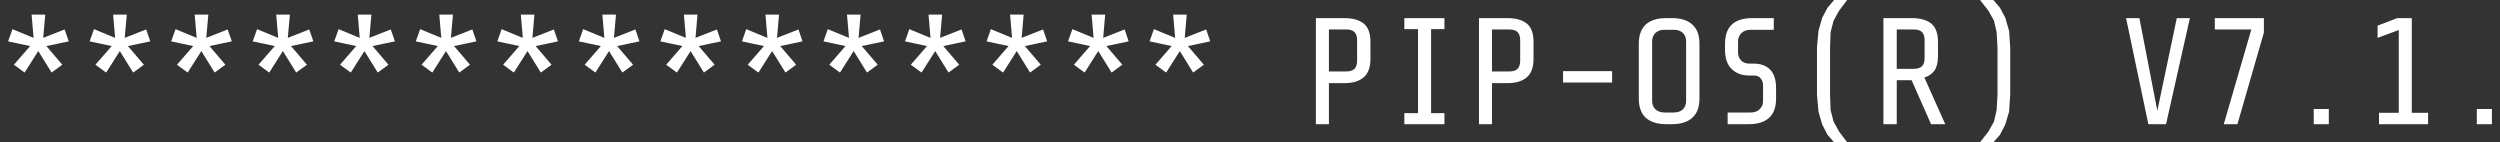 <?xml version="1.0" encoding="UTF-8"?>
<svg xmlns="http://www.w3.org/2000/svg" xmlns:xlink="http://www.w3.org/1999/xlink" width="123pt" height="7pt" viewBox="0 0 123 7" version="1.1">
<rect x="0" y="0" width="123" height="7" fill="#333333" stroke="none"/>
<g id="surface1">
<path style=" stroke:none;fill-rule:nonzero;fill:rgb(100%,100%,100%);fill-opacity:1;" d="M 97.418 0 L 98.074 0 L 98.402 0.387 L 98.66 0.875 L 98.848 1.52 L 98.902 2.34 L 98.902 4.66 L 98.848 5.492 L 98.66 6.125 L 98.402 6.629 L 98.074 7 L 97.418 7 L 97.832 6.469 L 98.105 5.98 L 98.234 5.422 L 98.277 4.676 L 98.277 2.324 L 98.234 1.578 L 98.105 1.02 L 97.832 0.531 L 97.418 0 M 105.258 0.891 L 106.141 5.449 L 107.098 0.891 L 107.742 0.891 L 106.57 6.109 L 105.699 6.109 L 104.602 0.891 L 105.258 0.891 M 117.949 0.891 L 118.66 0.891 L 118.66 5.551 L 119.461 5.551 L 119.461 6.109 L 117.047 6.109 L 117.047 5.551 L 118.02 5.551 L 118.02 1.477 L 116.977 1.863 L 116.977 1.262 L 117.949 0.891 M 108.969 0.891 L 111.383 0.891 L 111.383 1.605 L 110.082 6.109 L 109.41 6.109 L 110.766 1.449 L 108.969 1.449 L 108.969 0.891 M 114.578 5.363 L 114.578 6.109 L 113.836 6.109 L 113.836 5.363 L 114.578 5.363 M 122.602 6.109 L 121.859 6.109 L 121.859 5.363 L 122.602 5.363 L 122.602 6.109 M 2.227 0.719 L 2.125 1.863 L 3.18 1.449 L 3.383 2.035 L 2.281 2.266 L 3.066 3.184 L 2.539 3.57 L 1.883 2.512 L 1.211 3.57 L 0.684 3.184 L 1.484 2.266 L 0.398 2.035 L 0.613 1.434 L 1.652 1.863 L 1.555 0.719 L 2.227 0.719 M 74.164 0.891 C 74.57 0.891 74.891 0.98 75.121 1.16 C 75.34 1.344 75.449 1.641 75.449 2.051 L 75.449 2.898 C 75.449 3.309 75.34 3.609 75.121 3.801 C 74.902 3.992 74.586 4.09 74.176 4.09 L 73.406 4.09 L 73.406 6.109 L 72.766 6.109 L 72.766 0.891 L 74.164 0.891 M 74.664 1.578 C 74.578 1.492 74.438 1.449 74.25 1.449 L 73.406 1.449 L 73.406 3.516 L 74.25 3.516 C 74.438 3.516 74.578 3.473 74.664 3.387 C 74.75 3.301 74.793 3.164 74.793 2.984 L 74.793 1.98 C 74.793 1.797 74.75 1.664 74.664 1.578 M 76.902 3.5 L 79.316 3.5 L 79.316 4.059 L 76.902 4.059 L 76.902 3.5 M 82.273 0.891 C 82.699 0.891 83.027 0.996 83.258 1.203 C 83.496 1.414 83.613 1.73 83.613 2.152 L 83.613 4.848 C 83.613 5.27 83.496 5.586 83.258 5.797 C 83.027 6.004 82.699 6.109 82.273 6.109 L 81.973 6.109 C 81.543 6.109 81.211 6.004 80.973 5.797 C 80.746 5.586 80.629 5.27 80.629 4.848 L 80.629 2.152 C 80.629 1.73 80.746 1.414 80.973 1.203 C 81.211 0.996 81.543 0.891 81.973 0.891 L 82.273 0.891 M 81.902 1.465 C 81.711 1.465 81.559 1.516 81.445 1.621 C 81.34 1.734 81.285 1.871 81.285 2.023 L 81.285 4.977 C 81.285 5.129 81.34 5.266 81.445 5.379 C 81.559 5.484 81.711 5.535 81.902 5.535 L 82.344 5.535 C 82.535 5.535 82.688 5.484 82.801 5.379 C 82.906 5.266 82.957 5.129 82.957 4.977 L 82.957 2.023 C 82.957 1.871 82.906 1.734 82.801 1.621 C 82.688 1.516 82.535 1.465 82.344 1.465 L 81.902 1.465 M 89.91 0.387 L 90.238 0 L 90.879 0 L 90.48 0.531 L 90.211 1.02 L 90.066 1.578 L 90.039 2.324 L 90.039 4.676 L 90.066 5.422 L 90.211 5.98 L 90.48 6.469 L 90.879 7 L 90.238 7 L 89.91 6.629 L 89.652 6.125 L 89.469 5.492 L 89.395 4.66 L 89.395 2.34 L 89.469 1.52 L 89.652 0.875 L 89.91 0.387 M 85.684 1.621 C 85.57 1.734 85.512 1.871 85.512 2.023 L 85.512 2.582 C 85.512 2.734 85.559 2.863 85.656 2.969 C 85.762 3.074 85.895 3.129 86.055 3.129 L 86.27 3.129 C 86.613 3.129 86.883 3.223 87.082 3.414 C 87.281 3.613 87.383 3.926 87.383 4.348 L 87.383 4.848 C 87.383 5.27 87.27 5.586 87.039 5.797 C 86.812 6.004 86.484 6.109 86.055 6.109 L 85 6.109 L 85 5.535 L 86.125 5.535 C 86.316 5.535 86.465 5.484 86.57 5.379 C 86.684 5.266 86.742 5.137 86.742 4.992 L 86.742 4.203 C 86.742 4.059 86.703 3.945 86.625 3.859 C 86.559 3.762 86.445 3.715 86.285 3.715 L 86.055 3.715 C 85.703 3.715 85.418 3.609 85.199 3.398 C 84.98 3.188 84.871 2.867 84.871 2.438 L 84.871 2.164 C 84.871 1.734 84.984 1.414 85.211 1.203 C 85.441 0.996 85.77 0.891 86.199 0.891 L 87.27 0.891 L 87.27 1.465 L 86.125 1.465 C 85.945 1.465 85.797 1.516 85.684 1.621 M 95.02 1.16 C 95.238 1.344 95.348 1.641 95.348 2.051 L 95.348 2.77 C 95.348 3.066 95.293 3.301 95.176 3.473 C 95.055 3.633 94.887 3.75 94.68 3.816 L 95.707 6.109 L 95.008 6.109 L 94.051 3.945 L 93.32 3.945 L 93.32 6.109 L 92.664 6.109 L 92.664 0.891 L 94.062 0.891 C 94.473 0.891 94.793 0.98 95.02 1.16 M 94.562 1.578 C 94.477 1.492 94.34 1.449 94.148 1.449 L 93.32 1.449 L 93.32 3.387 L 94.148 3.387 C 94.34 3.387 94.477 3.344 94.562 3.258 C 94.648 3.172 94.691 3.031 94.691 2.84 L 94.691 1.98 C 94.691 1.797 94.648 1.664 94.562 1.578 M 54.375 0.719 L 54.277 1.863 L 55.332 1.449 L 55.531 2.035 L 54.434 2.266 L 55.219 3.184 L 54.691 3.57 L 54.035 2.512 L 53.363 3.57 L 52.836 3.184 L 53.633 2.266 L 52.547 2.035 L 52.762 1.434 L 53.805 1.863 L 53.707 0.719 L 54.375 0.719 M 50.363 0.719 L 50.266 1.863 L 51.32 1.449 L 51.52 2.035 L 50.422 2.266 L 51.207 3.184 L 50.68 3.57 L 50.023 2.512 L 49.352 3.57 L 48.824 3.184 L 49.621 2.266 L 48.539 2.035 L 48.75 1.434 L 49.793 1.863 L 49.695 0.719 L 50.363 0.719 M 56.848 3.184 L 57.645 2.266 L 56.559 2.035 L 56.773 1.434 L 57.816 1.863 L 57.719 0.719 L 58.387 0.719 L 58.289 1.863 L 59.344 1.449 L 59.543 2.035 L 58.445 2.266 L 59.23 3.184 L 58.703 3.57 L 58.047 2.512 L 57.375 3.57 L 56.848 3.184 M 66.141 0.891 C 66.551 0.891 66.867 0.98 67.098 1.16 C 67.316 1.344 67.426 1.641 67.426 2.051 L 67.426 2.898 C 67.426 3.309 67.316 3.609 67.098 3.801 C 66.879 3.992 66.562 4.09 66.152 4.09 L 65.383 4.09 L 65.383 6.109 L 64.742 6.109 L 64.742 0.891 L 66.141 0.891 M 66.641 1.578 C 66.555 1.492 66.414 1.449 66.227 1.449 L 65.383 1.449 L 65.383 3.516 L 66.227 3.516 C 66.414 3.516 66.555 3.473 66.641 3.387 C 66.727 3.301 66.77 3.164 66.77 2.984 L 66.77 1.98 C 66.77 1.797 66.727 1.664 66.641 1.578 M 69.094 0.891 L 71.066 0.891 L 71.066 1.434 L 70.41 1.434 L 70.41 5.566 L 71.066 5.566 L 71.066 6.109 L 69.094 6.109 L 69.094 5.566 L 69.766 5.566 L 69.766 1.434 L 69.094 1.434 L 69.094 0.891 M 30.305 0.719 L 30.207 1.863 L 31.262 1.449 L 31.461 2.035 L 30.363 2.266 L 31.148 3.184 L 30.621 3.57 L 29.965 2.512 L 29.293 3.57 L 28.766 3.184 L 29.562 2.266 L 28.48 2.035 L 28.691 1.434 L 29.734 1.863 L 29.637 0.719 L 30.305 0.719 M 26.609 3.57 L 25.953 2.512 L 25.281 3.57 L 24.754 3.184 L 25.551 2.266 L 24.469 2.035 L 24.68 1.434 L 25.723 1.863 L 25.625 0.719 L 26.293 0.719 L 26.195 1.863 L 27.25 1.449 L 27.453 2.035 L 26.352 2.266 L 27.137 3.184 L 26.609 3.57 M 34.316 0.719 L 34.219 1.863 L 35.273 1.449 L 35.473 2.035 L 34.375 2.266 L 35.16 3.184 L 34.633 3.57 L 33.977 2.512 L 33.305 3.57 L 32.777 3.184 L 33.574 2.266 L 32.492 2.035 L 32.703 1.434 L 33.746 1.863 L 33.648 0.719 L 34.316 0.719 M 36.789 3.184 L 37.586 2.266 L 36.504 2.035 L 36.715 1.434 L 37.758 1.863 L 37.66 0.719 L 38.328 0.719 L 38.23 1.863 L 39.285 1.449 L 39.484 2.035 L 38.387 2.266 L 39.172 3.184 L 38.645 3.57 L 37.988 2.512 L 37.316 3.57 L 36.789 3.184 M 42.34 0.719 L 42.242 1.863 L 43.297 1.449 L 43.496 2.035 L 42.398 2.266 L 43.184 3.184 L 42.656 3.57 L 42 2.512 L 41.328 3.57 L 40.801 3.184 L 41.598 2.266 L 40.516 2.035 L 40.727 1.434 L 41.77 1.863 L 41.672 0.719 L 42.34 0.719 M 46.352 0.719 L 46.254 1.863 L 47.309 1.449 L 47.508 2.035 L 46.41 2.266 L 47.195 3.184 L 46.668 3.57 L 46.012 2.512 L 45.34 3.57 L 44.812 3.184 L 45.609 2.266 L 44.527 2.035 L 44.738 1.434 L 45.781 1.863 L 45.684 0.719 L 46.352 0.719 M 4.695 3.184 L 5.496 2.266 L 4.41 2.035 L 4.625 1.434 L 5.664 1.863 L 5.566 0.719 L 6.238 0.719 L 6.137 1.863 L 7.191 1.449 L 7.395 2.035 L 6.293 2.266 L 7.078 3.184 C 6.906 3.316 6.73 3.449 6.551 3.57 L 5.895 2.512 L 5.223 3.57 L 4.695 3.184 M 8.637 1.434 L 9.676 1.863 L 9.578 0.719 L 10.25 0.719 L 10.148 1.863 L 11.203 1.449 L 11.406 2.035 L 10.305 2.266 L 11.09 3.184 L 10.562 3.57 L 9.906 2.512 L 9.234 3.57 L 8.707 3.184 L 9.508 2.266 L 8.422 2.035 L 8.637 1.434 M 14.262 0.719 L 14.16 1.863 L 15.215 1.449 L 15.418 2.035 L 14.316 2.266 L 15.102 3.184 L 14.574 3.57 L 13.918 2.512 L 13.246 3.57 L 12.719 3.184 L 13.52 2.266 L 12.434 2.035 L 12.648 1.434 L 13.688 1.863 L 13.59 0.719 L 14.262 0.719 M 17.527 2.266 L 16.445 2.035 L 16.66 1.434 L 17.699 1.863 L 17.602 0.719 L 18.273 0.719 L 18.172 1.863 L 19.227 1.449 L 19.43 2.035 L 18.328 2.266 L 19.113 3.184 L 18.586 3.57 L 17.93 2.512 L 17.258 3.57 L 16.73 3.184 L 17.527 2.266 M 22.285 0.719 L 22.184 1.863 L 23.238 1.449 L 23.441 2.035 L 22.34 2.266 L 23.125 3.184 L 22.598 3.57 L 21.941 2.512 L 21.27 3.57 L 20.742 3.184 L 21.539 2.266 L 20.457 2.035 L 20.672 1.434 L 21.711 1.863 L 21.613 0.719 L 22.285 0.719 "/>
</g>
</svg>
